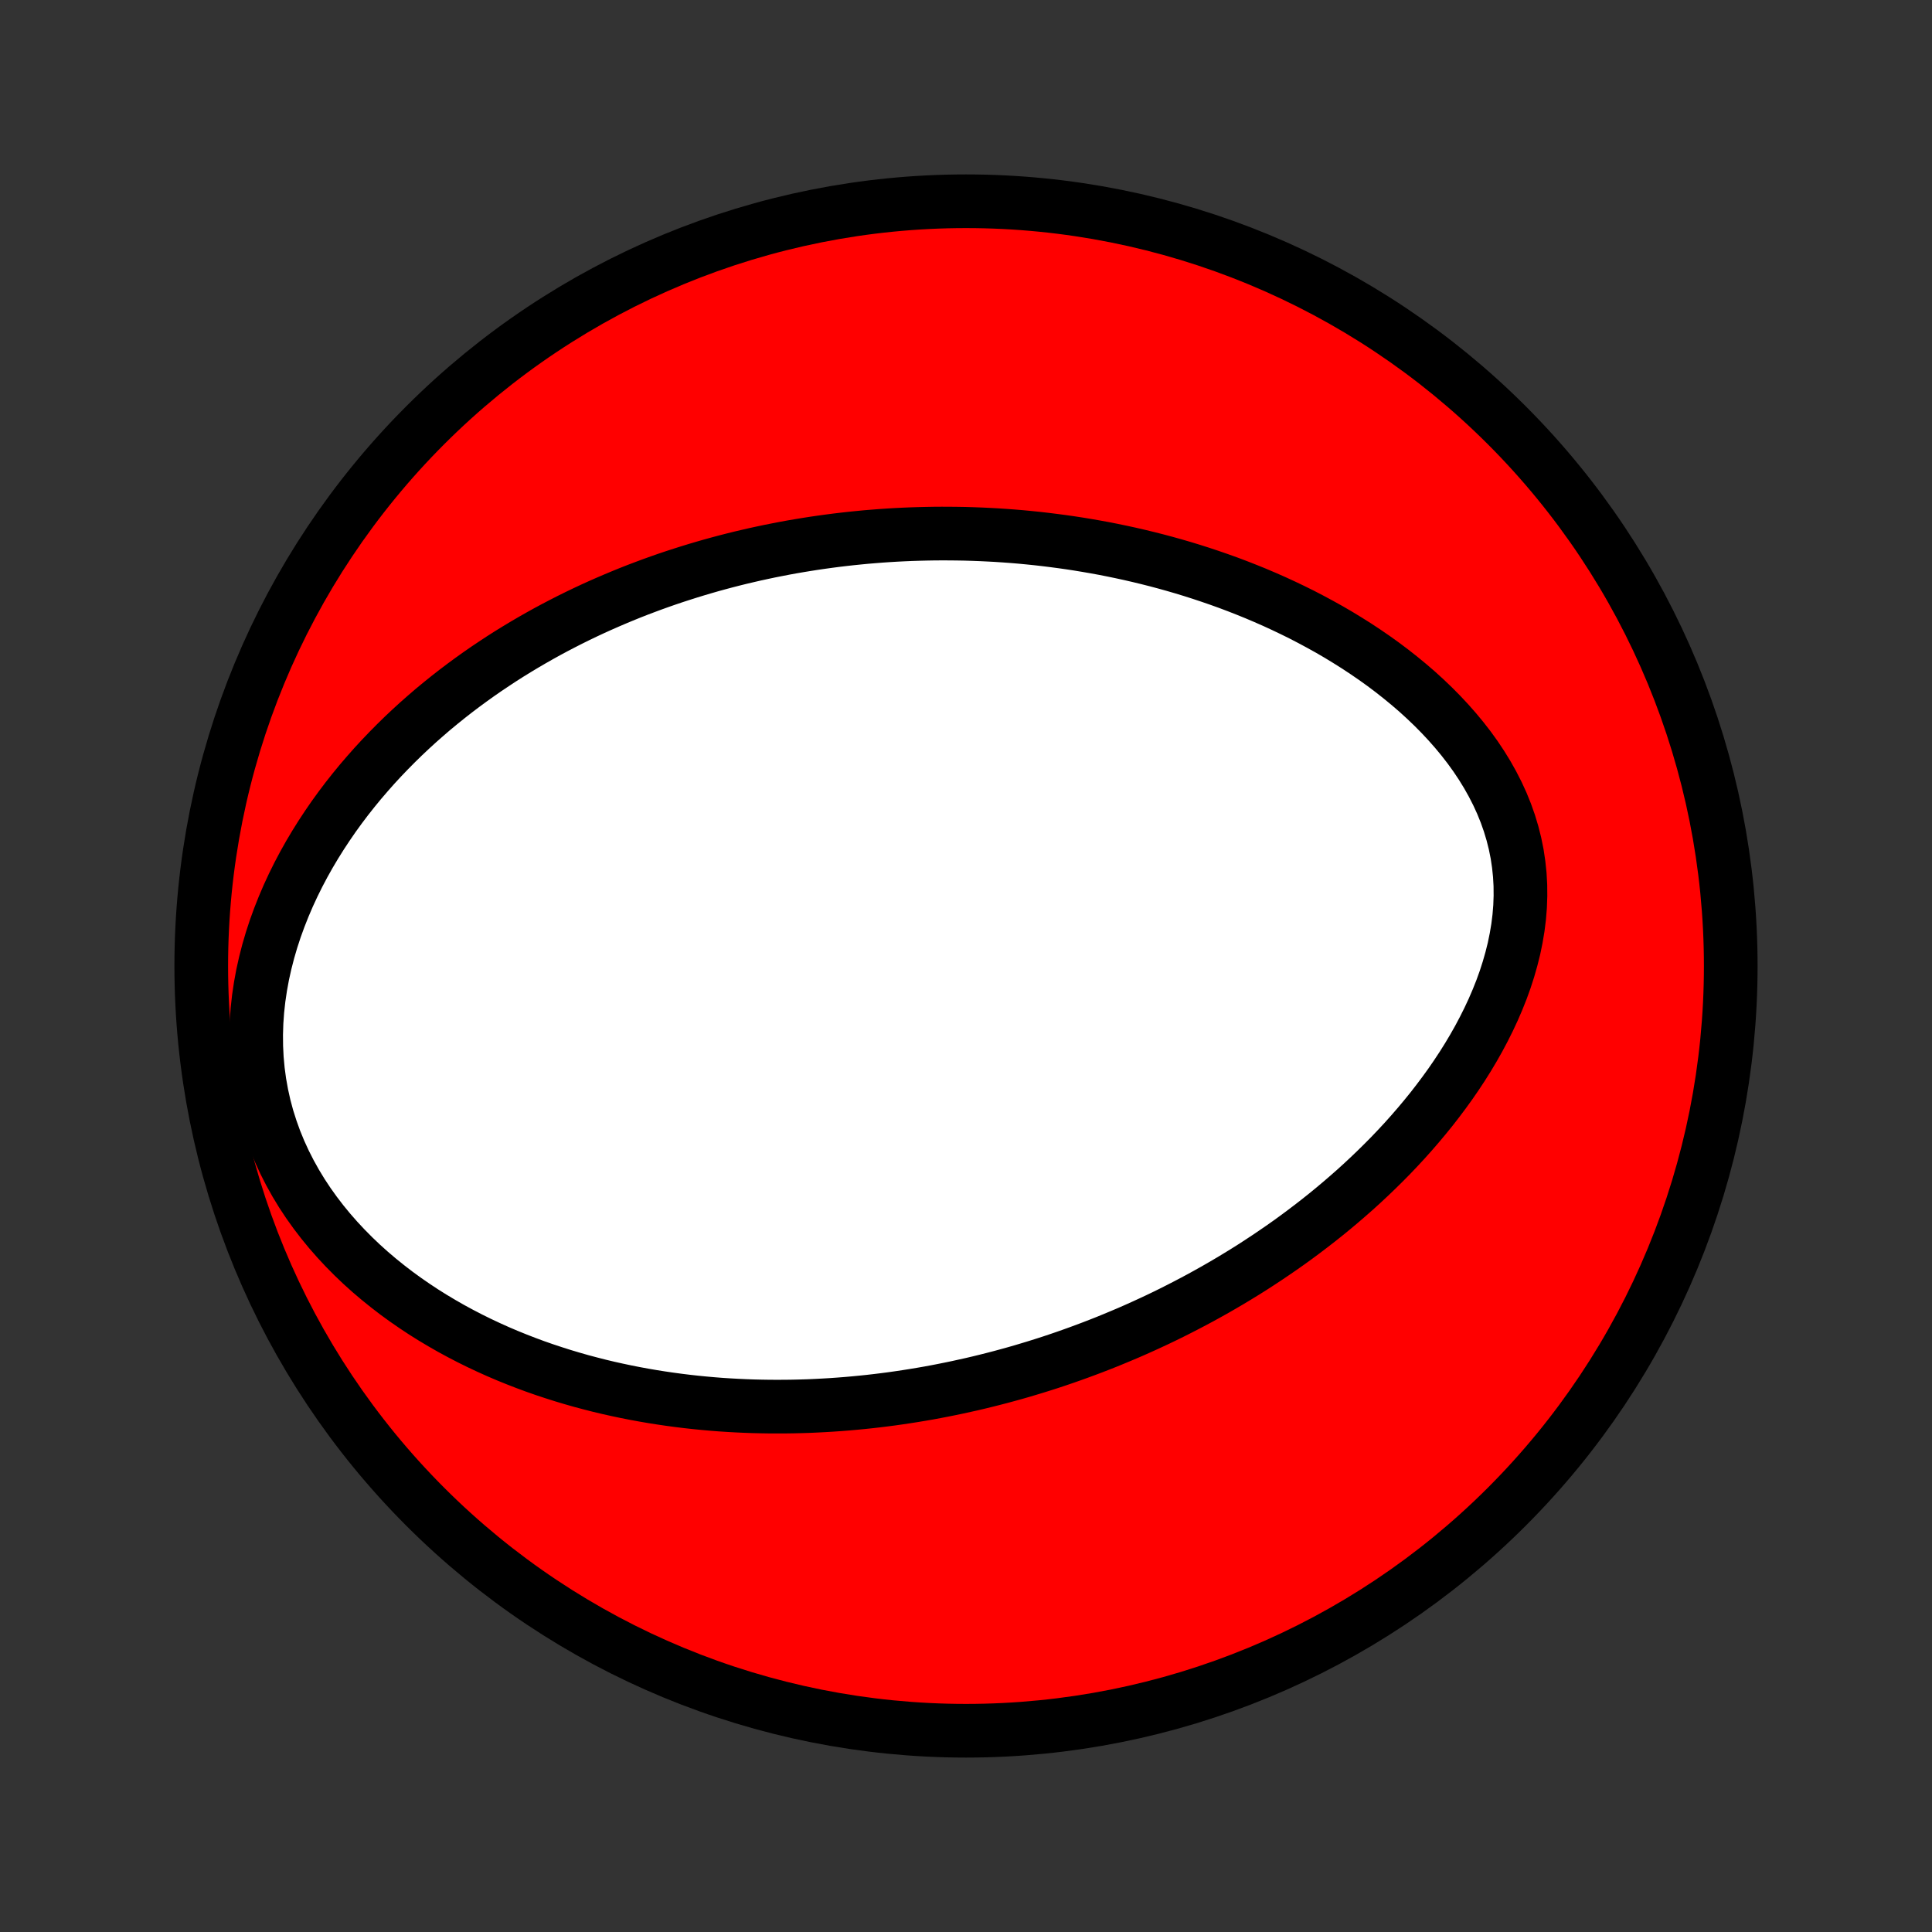 <?xml version="1.0" encoding="utf-8" standalone="no"?>
<!DOCTYPE svg PUBLIC "-//W3C//DTD SVG 1.1//EN"
  "http://www.w3.org/Graphics/SVG/1.1/DTD/svg11.dtd">
<!-- Created with matplotlib (http://matplotlib.org/) -->
<svg height="72pt" version="1.1" viewBox="0 0 72 72" width="72pt" xmlns="http://www.w3.org/2000/svg" xmlns:xlink="http://www.w3.org/1999/xlink">
 <rect x="0" y="0" width="72" height="72" fill="#333333" stroke="none"/>
 <defs>
  <style type="text/css">
*{stroke-linecap:butt;stroke-linejoin:round;}
  </style>
 </defs>
 <g id="figure_1">
  <g id="patch_1">
   <path d="
M0 72
L72 72
L72 0
L0 0
z
" style="fill:none;"/>
  </g>
  <g id="axes_1">
   <g id="PatchCollection_1">
    <defs>
     <path d="
M36 -7.5
C43.558 -7.5 50.808 -10.503 56.153 -15.848
C61.497 -21.192 64.5 -28.442 64.5 -36
C64.5 -43.558 61.497 -50.808 56.153 -56.153
C50.808 -61.497 43.558 -64.5 36 -64.5
C28.442 -64.5 21.192 -61.497 15.848 -56.153
C10.503 -50.808 7.5 -43.558 7.5 -36
C7.5 -28.442 10.503 -21.192 15.848 -15.848
C21.192 -10.503 28.442 -7.5 36 -7.5
z
" id="C0_0_a811fe30f3"/>
     <path d="
M36.212 -20.415
L36.479 -20.478
L36.745 -20.543
L37.011 -20.61
L37.277 -20.679
L37.543 -20.751
L37.808 -20.824
L38.073 -20.9
L38.338 -20.979
L38.602 -21.059
L38.867 -21.142
L39.132 -21.227
L39.397 -21.315
L39.661 -21.405
L39.926 -21.498
L40.191 -21.593
L40.456 -21.691
L40.722 -21.791
L40.987 -21.894
L41.253 -21.999
L41.519 -22.108
L41.785 -22.219
L42.052 -22.332
L42.319 -22.449
L42.587 -22.569
L42.855 -22.692
L43.123 -22.817
L43.392 -22.946
L43.661 -23.078
L43.931 -23.214
L44.201 -23.353
L44.472 -23.495
L44.743 -23.64
L45.015 -23.79
L45.287 -23.942
L45.559 -24.099
L45.832 -24.259
L46.106 -24.424
L46.38 -24.592
L46.654 -24.764
L46.928 -24.941
L47.203 -25.122
L47.477 -25.307
L47.752 -25.496
L48.028 -25.69
L48.303 -25.889
L48.578 -26.093
L48.852 -26.301
L49.127 -26.514
L49.401 -26.732
L49.675 -26.956
L49.947 -27.184
L50.219 -27.418
L50.491 -27.657
L50.761 -27.902
L51.029 -28.152
L51.296 -28.408
L51.561 -28.669
L51.825 -28.936
L52.085 -29.209
L52.344 -29.488
L52.599 -29.773
L52.851 -30.064
L53.1 -30.361
L53.345 -30.663
L53.585 -30.972
L53.821 -31.287
L54.052 -31.607
L54.277 -31.934
L54.496 -32.266
L54.708 -32.604
L54.913 -32.948
L55.11 -33.297
L55.298 -33.651
L55.478 -34.011
L55.648 -34.375
L55.807 -34.744
L55.956 -35.118
L56.092 -35.495
L56.215 -35.876
L56.325 -36.261
L56.422 -36.648
L56.502 -37.038
L56.568 -37.43
L56.617 -37.823
L56.649 -38.217
L56.663 -38.611
L56.66 -39.005
L56.638 -39.397
L56.597 -39.788
L56.539 -40.176
L56.461 -40.562
L56.365 -40.944
L56.251 -41.322
L56.119 -41.696
L55.97 -42.064
L55.804 -42.426
L55.622 -42.782
L55.425 -43.133
L55.214 -43.476
L54.99 -43.812
L54.753 -44.141
L54.504 -44.462
L54.244 -44.776
L53.974 -45.082
L53.695 -45.38
L53.408 -45.67
L53.113 -45.952
L52.811 -46.227
L52.502 -46.493
L52.188 -46.751
L51.869 -47.002
L51.546 -47.245
L51.218 -47.48
L50.887 -47.707
L50.554 -47.927
L50.217 -48.139
L49.879 -48.345
L49.539 -48.543
L49.197 -48.733
L48.855 -48.917
L48.512 -49.095
L48.168 -49.265
L47.824 -49.429
L47.481 -49.587
L47.137 -49.738
L46.794 -49.884
L46.451 -50.023
L46.109 -50.157
L45.769 -50.285
L45.429 -50.407
L45.09 -50.524
L44.753 -50.636
L44.417 -50.743
L44.082 -50.845
L43.749 -50.942
L43.418 -51.034
L43.088 -51.122
L42.759 -51.205
L42.433 -51.284
L42.108 -51.359
L41.785 -51.429
L41.463 -51.496
L41.144 -51.559
L40.826 -51.617
L40.51 -51.672
L40.196 -51.724
L39.883 -51.772
L39.572 -51.816
L39.263 -51.857
L38.956 -51.895
L38.65 -51.93
L38.346 -51.961
L38.043 -51.99
L37.742 -52.015
L37.443 -52.037
L37.145 -52.057
L36.848 -52.073
L36.553 -52.087
L36.26 -52.098
L35.967 -52.107
L35.676 -52.112
L35.387 -52.115
L35.098 -52.116
L34.811 -52.114
L34.525 -52.109
L34.24 -52.102
L33.956 -52.093
L33.672 -52.081
L33.39 -52.067
L33.109 -52.05
L32.829 -52.031
L32.549 -52.009
L32.27 -51.986
L31.992 -51.959
L31.715 -51.931
L31.438 -51.9
L31.162 -51.867
L30.886 -51.831
L30.61 -51.793
L30.335 -51.753
L30.061 -51.71
L29.787 -51.665
L29.513 -51.618
L29.239 -51.568
L28.966 -51.515
L28.692 -51.461
L28.419 -51.403
L28.146 -51.344
L27.873 -51.281
L27.6 -51.217
L27.326 -51.149
L27.053 -51.079
L26.78 -51.006
L26.506 -50.931
L26.232 -50.852
L25.958 -50.771
L25.684 -50.687
L25.41 -50.6
L25.135 -50.511
L24.859 -50.418
L24.584 -50.322
L24.308 -50.223
L24.031 -50.12
L23.754 -50.015
L23.477 -49.906
L23.199 -49.793
L22.921 -49.677
L22.642 -49.557
L22.362 -49.434
L22.082 -49.307
L21.802 -49.176
L21.521 -49.041
L21.24 -48.902
L20.958 -48.758
L20.676 -48.611
L20.393 -48.459
L20.11 -48.302
L19.827 -48.141
L19.543 -47.975
L19.259 -47.804
L18.975 -47.629
L18.691 -47.448
L18.407 -47.261
L18.122 -47.07
L17.838 -46.873
L17.554 -46.67
L17.271 -46.462
L16.988 -46.248
L16.705 -46.027
L16.423 -45.8
L16.142 -45.568
L15.863 -45.328
L15.584 -45.082
L15.307 -44.829
L15.032 -44.57
L14.759 -44.303
L14.488 -44.029
L14.219 -43.748
L13.953 -43.46
L13.691 -43.164
L13.431 -42.861
L13.176 -42.55
L12.924 -42.231
L12.678 -41.905
L12.436 -41.571
L12.2 -41.228
L11.97 -40.879
L11.746 -40.521
L11.529 -40.156
L11.32 -39.783
L11.119 -39.403
L10.927 -39.015
L10.744 -38.62
L10.572 -38.218
L10.41 -37.809
L10.259 -37.394
L10.121 -36.972
L9.996 -36.545
L9.885 -36.113
L9.788 -35.677
L9.707 -35.236
L9.641 -34.792
L9.592 -34.346
L9.56 -33.897
L9.546 -33.448
L9.55 -32.998
L9.572 -32.55
L9.613 -32.102
L9.673 -31.657
L9.752 -31.216
L9.849 -30.779
L9.965 -30.347
L10.1 -29.922
L10.251 -29.503
L10.42 -29.091
L10.605 -28.688
L10.806 -28.293
L11.021 -27.907
L11.25 -27.53
L11.492 -27.164
L11.747 -26.807
L12.012 -26.461
L12.288 -26.125
L12.573 -25.8
L12.867 -25.485
L13.169 -25.18
L13.477 -24.886
L13.793 -24.602
L14.114 -24.329
L14.44 -24.066
L14.77 -23.812
L15.104 -23.569
L15.442 -23.335
L15.782 -23.11
L16.125 -22.895
L16.47 -22.689
L16.816 -22.491
L17.163 -22.303
L17.512 -22.122
L17.86 -21.95
L18.209 -21.786
L18.558 -21.629
L18.907 -21.48
L19.255 -21.339
L19.603 -21.204
L19.949 -21.076
L20.295 -20.955
L20.64 -20.841
L20.983 -20.732
L21.324 -20.63
L21.664 -20.533
L22.003 -20.443
L22.34 -20.357
L22.675 -20.277
L23.008 -20.203
L23.339 -20.133
L23.669 -20.068
L23.996 -20.008
L24.322 -19.952
L24.645 -19.901
L24.966 -19.854
L25.286 -19.811
L25.603 -19.772
L25.919 -19.737
L26.232 -19.706
L26.544 -19.678
L26.853 -19.654
L27.161 -19.634
L27.466 -19.617
L27.77 -19.603
L28.072 -19.592
L28.372 -19.585
L28.671 -19.58
L28.967 -19.579
L29.262 -19.58
L29.555 -19.584
L29.847 -19.591
L30.137 -19.6
L30.425 -19.613
L30.712 -19.628
L30.997 -19.645
L31.282 -19.665
L31.564 -19.687
L31.846 -19.712
L32.126 -19.739
L32.405 -19.768
L32.683 -19.8
L32.959 -19.834
L33.235 -19.87
L33.51 -19.909
L33.783 -19.95
L34.056 -19.993
L34.328 -20.038
L34.599 -20.085
L34.87 -20.135
L35.139 -20.187
L35.408 -20.241
L35.677 -20.297
z
" id="C0_1_b779a78e13"/>
    </defs>
    <g clip-path="url(#p1bffca34e9)">
     <use style="fill:#ff0000;stroke:#000000;stroke-width:2.0;" x="0.0" xlink:href="#C0_0_a811fe30f3" y="72.0"/>
    </g>
    <g clip-path="url(#p1bffca34e9)">
     <use style="fill:#ffffff;stroke:#000000;stroke-width:2.0;" x="0.0" xlink:href="#C0_1_b779a78e13" y="72.0"/>
    </g>
   </g>
  </g>
 </g>
 <defs>
  <clipPath id="p1bffca34e9">
   <rect height="72.0" width="72.0" x="0.0" y="0.0"/>
  </clipPath>
 </defs>
</svg>
